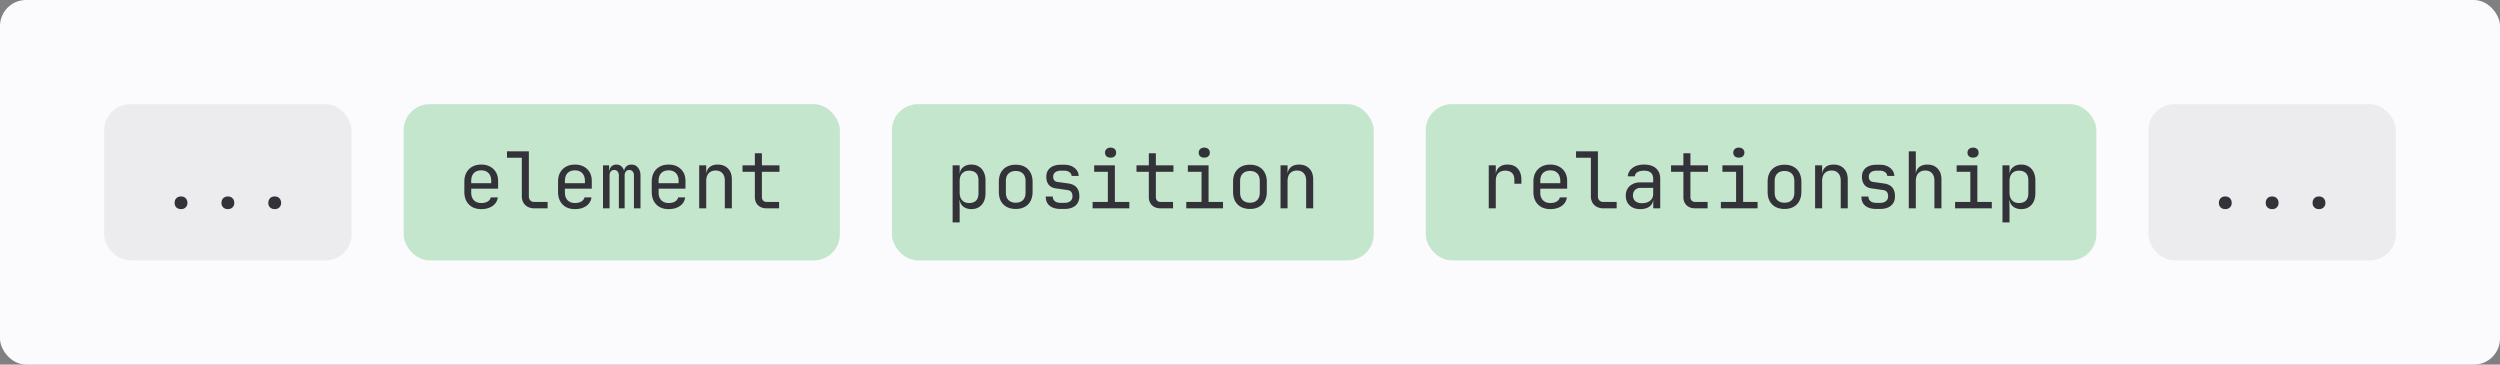 <svg width="384" height="56" viewBox="0 0 384 56" fill="none" xmlns="http://www.w3.org/2000/svg"><rect x="0" y="0" width="384" height="56" fill="#808080" stroke="none"/><rect width="384" height="56" rx="4" fill="#FBFAFD"/><rect x="16" y="16" width="38" height="24" rx="4" fill="#ECECEF"/><path d="M27.807 32.12c-.296 0-.536-.088-.72-.264a.925.925 0 0 1-.264-.684c0-.296.088-.536.264-.72.184-.184.424-.276.72-.276s.532.092.708.276c.184.184.276.424.276.72 0 .28-.092.508-.276.684-.176.176-.412.264-.708.264Zm7.195 0c-.296 0-.536-.088-.72-.264a.925.925 0 0 1-.264-.684c0-.296.088-.536.264-.72.184-.184.424-.276.72-.276s.532.092.708.276c.184.184.276.424.276.72 0 .28-.092.508-.276.684-.176.176-.412.264-.708.264Zm7.196 0c-.296 0-.536-.088-.72-.264a.925.925 0 0 1-.264-.684c0-.296.088-.536.264-.72.184-.184.424-.276.72-.276s.532.092.708.276c.184.184.276.424.276.72 0 .28-.092.508-.276.684-.176.176-.412.264-.708.264Z" fill="#333238"/><rect x="62" y="16" width="67" height="24" rx="4" fill="#C3E6CD"/><path d="M73.916 32.12c-.52 0-.976-.104-1.368-.312a2.296 2.296 0 0 1-.9-.912c-.216-.4-.324-.872-.324-1.416v-1.56c0-.552.108-1.024.324-1.416.216-.392.516-.692.9-.9.392-.216.848-.324 1.368-.324.52 0 .972.104 1.356.312.392.208.696.5.912.876.216.376.324.82.324 1.332v1.176H72.38v.624c0 .488.14.876.42 1.164.28.28.652.42 1.116.42.4 0 .728-.076.984-.228.264-.16.424-.372.48-.636h1.08c-.072.552-.34.992-.804 1.32-.464.32-1.044.48-1.74.48Zm1.536-3.876V27.8c0-.52-.136-.92-.408-1.2-.264-.288-.64-.432-1.128-.432-.488 0-.868.144-1.14.432-.264.28-.396.68-.396 1.2v.336h3.156l-.084.108ZM82.072 32a2.13 2.13 0 0 1-1.008-.228 1.639 1.639 0 0 1-.672-.648 1.95 1.95 0 0 1-.24-.984v-5.916h-2.28v-.984h3.36v6.9c0 .272.076.488.228.648.152.152.356.228.612.228h2.04V32h-2.04Zm6.235.12c-.52 0-.976-.104-1.368-.312a2.296 2.296 0 0 1-.9-.912c-.216-.4-.324-.872-.324-1.416v-1.56c0-.552.108-1.024.324-1.416.216-.392.516-.692.9-.9.392-.216.848-.324 1.368-.324.52 0 .972.104 1.356.312.392.208.696.5.912.876.216.376.324.82.324 1.332v1.176h-4.128v.624c0 .488.14.876.42 1.164.28.28.652.42 1.116.42.4 0 .728-.076.984-.228.264-.16.424-.372.48-.636h1.08c-.072.552-.34.992-.804 1.32-.464.32-1.044.48-1.74.48Zm1.536-3.876V27.8c0-.52-.136-.92-.408-1.2-.264-.288-.64-.432-1.128-.432-.488 0-.868.144-1.14.432-.264.28-.396.68-.396 1.2v.336h3.156l-.084.108ZM92.623 32v-6.6h.935v.876h.24l-.228.204c0-.352.1-.64.3-.864.208-.224.48-.336.816-.336.384 0 .688.144.912.432.224.288.336.664.336 1.128l-.324-.624h.504l-.276.264c.008-.368.116-.66.324-.876.208-.216.484-.324.828-.324.424 0 .76.16 1.008.48.256.312.384.72.384 1.224V32h-1.008v-5.028c0-.264-.064-.472-.192-.624a.64.64 0 0 0-.528-.24.64.64 0 0 0-.516.228c-.128.152-.192.36-.192.624V32h-.888v-5.028c0-.264-.064-.472-.192-.624a.627.627 0 0 0-.516-.24c-.224 0-.4.076-.528.228-.128.152-.192.36-.192.624V32h-1.008Zm10.075.12c-.52 0-.976-.104-1.368-.312a2.296 2.296 0 0 1-.9-.912c-.216-.4-.324-.872-.324-1.416v-1.56c0-.552.108-1.024.324-1.416.216-.392.516-.692.9-.9.392-.216.848-.324 1.368-.324.52 0 .972.104 1.356.312.392.208.696.5.912.876.216.376.324.82.324 1.332v1.176h-4.128v.624c0 .488.14.876.42 1.164.28.28.652.42 1.116.42.4 0 .728-.076.984-.228.264-.16.424-.372.48-.636h1.08c-.072.552-.34.992-.804 1.32-.464.32-1.044.48-1.74.48Zm1.536-3.876V27.8c0-.52-.136-.92-.408-1.2-.264-.288-.64-.432-1.128-.432-.488 0-.868.144-1.14.432-.264.28-.396.68-.396 1.2v.336h3.156l-.084.108ZM107.397 32v-6.6h1.08v1.26h.228l-.228.252c0-.52.156-.92.468-1.2.312-.288.744-.432 1.296-.432.664 0 1.192.204 1.584.612.392.408.588.964.588 1.668V32h-1.08v-4.248c0-.504-.128-.888-.384-1.152-.248-.272-.588-.408-1.02-.408-.448 0-.804.14-1.068.42-.256.28-.384.676-.384 1.188V32h-1.08Zm10.351 0c-.544 0-.98-.156-1.308-.468-.328-.32-.492-.744-.492-1.272v-3.876h-1.896V25.4h1.896v-1.86h1.08v1.86h2.7v.984h-2.7v3.876a.8.8 0 0 0 .192.552.714.714 0 0 0 .528.204h1.92V32h-1.92Z" fill="#333238"/><rect x="137" y="16" width="74" height="24" rx="4" fill="#C3E6CD"/><path d="M146.323 34.16V25.4h1.08v1.26h.216l-.216.252c0-.504.164-.9.492-1.188.328-.296.764-.444 1.308-.444.44 0 .82.1 1.14.3.328.192.58.472.756.84.184.368.276.804.276 1.308v1.932c0 .504-.088.94-.264 1.308a1.962 1.962 0 0 1-.756.852c-.32.2-.704.3-1.152.3-.536 0-.972-.148-1.308-.444-.328-.296-.492-.692-.492-1.188l.216.252h-.24l.024 1.5v1.92h-1.08Zm2.52-2.976c.456 0 .812-.12 1.068-.36s.384-.628.384-1.164v-1.92c0-.544-.128-.932-.384-1.164-.256-.24-.612-.36-1.068-.36-.44 0-.792.14-1.056.42-.256.28-.384.668-.384 1.164v1.8c0 .496.128.884.384 1.164.264.28.616.42 1.056.42Zm7.171.912c-.528 0-.988-.104-1.38-.312a2.216 2.216 0 0 1-.9-.9c-.208-.4-.312-.876-.312-1.428v-1.512c0-.56.104-1.036.312-1.428.216-.392.516-.692.9-.9.392-.208.852-.312 1.38-.312.536 0 .996.104 1.38.312.384.208.68.508.888.9.216.392.324.868.324 1.428v1.512c0 .552-.108 1.028-.324 1.428a2.124 2.124 0 0 1-.9.9c-.384.208-.84.312-1.368.312Zm0-.96c.472 0 .84-.132 1.104-.396.272-.264.408-.652.408-1.164v-1.752c0-.512-.136-.9-.408-1.164-.264-.264-.632-.396-1.104-.396-.464 0-.832.132-1.104.396-.272.264-.408.652-.408 1.164v1.752c0 .512.136.9.408 1.164.272.264.64.396 1.104.396Zm6.931.96c-.488 0-.908-.072-1.26-.216a1.778 1.778 0 0 1-.792-.648c-.176-.288-.264-.636-.264-1.044h1.08c0 .304.108.544.324.72.216.168.52.252.912.252h.528c.4 0 .708-.088.924-.264.224-.176.336-.424.336-.744 0-.288-.064-.512-.192-.672-.128-.16-.324-.256-.588-.288l-1.824-.264c-.448-.064-.796-.248-1.044-.552-.248-.312-.372-.72-.372-1.224 0-.576.196-1.028.588-1.356.4-.328.948-.492 1.644-.492h.528c.64 0 1.16.16 1.56.48.408.312.628.724.66 1.236h-1.092a.757.757 0 0 0-.336-.576c-.2-.152-.464-.228-.792-.228h-.528c-.368 0-.656.084-.864.252a.833.833 0 0 0-.312.684c0 .224.052.404.156.54a.74.74 0 0 0 .48.252l1.704.24c.56.08.98.284 1.26.612s.42.78.42 1.356c0 .616-.204 1.096-.612 1.44-.4.336-.968.504-1.704.504h-.528Zm4.88-.096v-.984h2.34v-4.632h-2.1V25.4h3.18v5.616h2.22V32h-5.64Zm2.76-7.788c-.264 0-.472-.068-.624-.204a.704.704 0 0 1-.228-.552c0-.24.076-.428.228-.564.152-.144.36-.216.624-.216s.472.072.624.216c.152.136.228.324.228.564a.704.704 0 0 1-.228.552c-.152.136-.36.204-.624.204ZM178.26 32c-.544 0-.98-.156-1.308-.468-.328-.32-.492-.744-.492-1.272v-3.876h-1.896V25.4h1.896v-1.86h1.08v1.86h2.7v.984h-2.7v3.876a.8.8 0 0 0 .192.552.714.714 0 0 0 .528.204h1.92V32h-1.92Zm3.955 0v-.984h2.34v-4.632h-2.1V25.4h3.18v5.616h2.22V32h-5.64Zm2.76-7.788c-.264 0-.472-.068-.624-.204a.704.704 0 0 1-.228-.552c0-.24.076-.428.228-.564.152-.144.36-.216.624-.216s.472.072.624.216c.152.136.228.324.228.564a.704.704 0 0 1-.228.552c-.152.136-.36.204-.624.204Zm7.016 7.884c-.528 0-.988-.104-1.38-.312a2.216 2.216 0 0 1-.9-.9c-.208-.4-.312-.876-.312-1.428v-1.512c0-.56.104-1.036.312-1.428.216-.392.516-.692.9-.9.392-.208.852-.312 1.38-.312.536 0 .996.104 1.38.312.384.208.68.508.888.9.216.392.324.868.324 1.428v1.512c0 .552-.108 1.028-.324 1.428a2.124 2.124 0 0 1-.9.9c-.384.208-.84.312-1.368.312Zm0-.96c.472 0 .84-.132 1.104-.396.272-.264.408-.652.408-1.164v-1.752c0-.512-.136-.9-.408-1.164-.264-.264-.632-.396-1.104-.396-.464 0-.832.132-1.104.396-.272.264-.408.652-.408 1.164v1.752c0 .512.136.9.408 1.164.272.264.64.396 1.104.396Zm4.699.864v-6.6h1.08v1.26h.228l-.228.252c0-.52.156-.92.468-1.2.312-.288.744-.432 1.296-.432.664 0 1.192.204 1.584.612.392.408.588.964.588 1.668V32h-1.08v-4.248c0-.504-.128-.888-.384-1.152-.248-.272-.588-.408-1.02-.408-.448 0-.804.14-1.068.42-.256.28-.384.676-.384 1.188V32h-1.08Z" fill="#333238"/><rect x="219" y="16" width="103" height="24" rx="4" fill="#C3E6CD"/><path d="M228.672 32v-6.6h1.08v1.26h.228l-.228.288c0-.512.156-.916.468-1.212.32-.304.76-.456 1.32-.456.688 0 1.216.208 1.584.624.376.408.564.992.564 1.752v.564h-1.08v-.564c0-.488-.12-.848-.36-1.08-.24-.24-.588-.36-1.044-.36-.472 0-.832.136-1.08.408-.248.272-.372.664-.372 1.176V32h-1.08Zm9.451.12c-.52 0-.976-.104-1.368-.312a2.296 2.296 0 0 1-.9-.912c-.216-.4-.324-.872-.324-1.416v-1.56c0-.552.108-1.024.324-1.416.216-.392.516-.692.9-.9.392-.216.848-.324 1.368-.324.52 0 .972.104 1.356.312.392.208.696.5.912.876.216.376.324.82.324 1.332v1.176h-4.128v.624c0 .488.14.876.42 1.164.28.28.652.42 1.116.42.4 0 .728-.076.984-.228.264-.16.424-.372.48-.636h1.08c-.072.552-.34.992-.804 1.32-.464.32-1.044.48-1.74.48Zm1.536-3.876V27.8c0-.52-.136-.92-.408-1.2-.264-.288-.64-.432-1.128-.432-.488 0-.868.144-1.14.432-.264.28-.396.68-.396 1.2v.336h3.156l-.084.108Zm6.62 3.756a2.13 2.13 0 0 1-1.008-.228 1.639 1.639 0 0 1-.672-.648 1.95 1.95 0 0 1-.24-.984v-5.916h-2.28v-.984h3.36v6.9c0 .272.076.488.228.648.152.152.356.228.612.228h2.04V32h-2.04Zm5.659.12c-.68 0-1.22-.188-1.62-.564-.4-.384-.6-.884-.6-1.5 0-.408.092-.764.276-1.068.184-.304.44-.54.768-.708a2.349 2.349 0 0 1 1.128-.264h2.04V27.5c0-.432-.116-.752-.348-.96-.232-.216-.584-.324-1.056-.324-.416 0-.752.076-1.008.228-.256.152-.392.364-.408.636h-1.08c.04-.52.28-.948.72-1.284.448-.344 1.04-.516 1.776-.516.8 0 1.412.192 1.836.576.432.384.648.92.648 1.608V32h-1.068v-1.2h-.18l.168-.24c0 .32-.08.596-.24.828-.16.232-.388.412-.684.54-.296.128-.652.192-1.068.192Zm.264-.912c.528 0 .948-.128 1.26-.384.312-.256.468-.604.468-1.044v-.924h-1.92c-.352 0-.64.108-.864.324-.216.208-.324.488-.324.84 0 .368.12.66.36.876.248.208.588.312 1.02.312Zm8.167.792c-.544 0-.98-.156-1.308-.468-.328-.32-.492-.744-.492-1.272v-3.876h-1.896V25.4h1.896v-1.86h1.08v1.86h2.7v.984h-2.7v3.876a.8.8 0 0 0 .192.552.714.714 0 0 0 .528.204h1.92V32h-1.92Zm3.956 0v-.984h2.34v-4.632h-2.1V25.4h3.18v5.616h2.22V32h-5.64Zm2.76-7.788c-.264 0-.472-.068-.624-.204a.704.704 0 0 1-.228-.552c0-.24.076-.428.228-.564.152-.144.36-.216.624-.216s.472.072.624.216c.152.136.228.324.228.564a.704.704 0 0 1-.228.552c-.152.136-.36.204-.624.204Zm7.015 7.884c-.528 0-.988-.104-1.38-.312a2.216 2.216 0 0 1-.9-.9c-.208-.4-.312-.876-.312-1.428v-1.512c0-.56.104-1.036.312-1.428.216-.392.516-.692.9-.9.392-.208.852-.312 1.38-.312.536 0 .996.104 1.38.312.384.208.68.508.888.9.216.392.324.868.324 1.428v1.512c0 .552-.108 1.028-.324 1.428a2.124 2.124 0 0 1-.9.9c-.384.208-.84.312-1.368.312Zm0-.96c.472 0 .84-.132 1.104-.396.272-.264.408-.652.408-1.164v-1.752c0-.512-.136-.9-.408-1.164-.264-.264-.632-.396-1.104-.396-.464 0-.832.132-1.104.396-.272.264-.408.652-.408 1.164v1.752c0 .512.136.9.408 1.164.272.264.64.396 1.104.396Zm4.699.864v-6.6h1.08v1.26h.228l-.228.252c0-.52.156-.92.468-1.2.312-.288.744-.432 1.296-.432.664 0 1.192.204 1.584.612.392.408.588.964.588 1.668V32h-1.08v-4.248c0-.504-.128-.888-.384-1.152-.248-.272-.588-.408-1.02-.408-.448 0-.804.14-1.068.42-.256.28-.384.676-.384 1.188V32h-1.08Zm9.428.096c-.488 0-.908-.072-1.26-.216a1.778 1.778 0 0 1-.792-.648c-.176-.288-.264-.636-.264-1.044h1.08c0 .304.108.544.324.72.216.168.52.252.912.252h.528c.4 0 .708-.088.924-.264.224-.176.336-.424.336-.744 0-.288-.064-.512-.192-.672-.128-.16-.324-.256-.588-.288l-1.824-.264c-.448-.064-.796-.248-1.044-.552-.248-.312-.372-.72-.372-1.224 0-.576.196-1.028.588-1.356.4-.328.948-.492 1.644-.492h.528c.64 0 1.16.16 1.56.48.408.312.628.724.66 1.236h-1.092a.757.757 0 0 0-.336-.576c-.2-.152-.464-.228-.792-.228h-.528c-.368 0-.656.084-.864.252a.833.833 0 0 0-.312.684c0 .224.052.404.156.54a.74.74 0 0 0 .48.252l1.704.24c.56.08.98.284 1.26.612s.42.78.42 1.356c0 .616-.204 1.096-.612 1.44-.4.336-.968.504-1.704.504h-.528ZM293.19 32v-8.76h1.08v3.42h.228l-.228.252c0-.52.156-.92.468-1.2.312-.288.744-.432 1.296-.432.664 0 1.192.204 1.584.612.392.408.588.964.588 1.668V32h-1.08v-4.26c0-.496-.128-.876-.384-1.14-.248-.272-.588-.408-1.02-.408-.448 0-.804.14-1.068.42-.256.28-.384.676-.384 1.188V32h-1.08Zm7.111 0v-.984h2.34v-4.632h-2.1V25.4h3.18v5.616h2.22V32h-5.64Zm2.76-7.788c-.264 0-.472-.068-.624-.204a.704.704 0 0 1-.228-.552c0-.24.076-.428.228-.564.152-.144.36-.216.624-.216s.472.072.624.216c.152.136.228.324.228.564a.704.704 0 0 1-.228.552c-.152.136-.36.204-.624.204Zm4.52 9.948V25.4h1.08v1.26h.216l-.216.252c0-.504.164-.9.492-1.188.328-.296.764-.444 1.308-.444.44 0 .82.1 1.14.3.328.192.58.472.756.84.184.368.276.804.276 1.308v1.932c0 .504-.088.94-.264 1.308a1.962 1.962 0 0 1-.756.852c-.32.2-.704.3-1.152.3-.536 0-.972-.148-1.308-.444-.328-.296-.492-.692-.492-1.188l.216.252h-.24l.024 1.5v1.92h-1.08Zm2.52-2.976c.456 0 .812-.12 1.068-.36s.384-.628.384-1.164v-1.92c0-.544-.128-.932-.384-1.164-.256-.24-.612-.36-1.068-.36-.44 0-.792.14-1.056.42-.256.28-.384.668-.384 1.164v1.8c0 .496.128.884.384 1.164.264.28.616.42 1.056.42Z" fill="#333238"/><rect x="330" y="16" width="38" height="24" rx="4" fill="#ECECEF"/><path d="M341.807 32.12c-.296 0-.536-.088-.72-.264a.925.925 0 0 1-.264-.684c0-.296.088-.536.264-.72.184-.184.424-.276.72-.276s.532.092.708.276c.184.184.276.424.276.72 0 .28-.092.508-.276.684-.176.176-.412.264-.708.264Zm7.195 0c-.296 0-.536-.088-.72-.264a.925.925 0 0 1-.264-.684c0-.296.088-.536.264-.72.184-.184.424-.276.72-.276s.532.092.708.276c.184.184.276.424.276.72 0 .28-.092.508-.276.684-.176.176-.412.264-.708.264Zm7.196 0c-.296 0-.536-.088-.72-.264a.925.925 0 0 1-.264-.684c0-.296.088-.536.264-.72.184-.184.424-.276.72-.276s.532.092.708.276c.184.184.276.424.276.72 0 .28-.092.508-.276.684-.176.176-.412.264-.708.264Z" fill="#333238"/></svg>